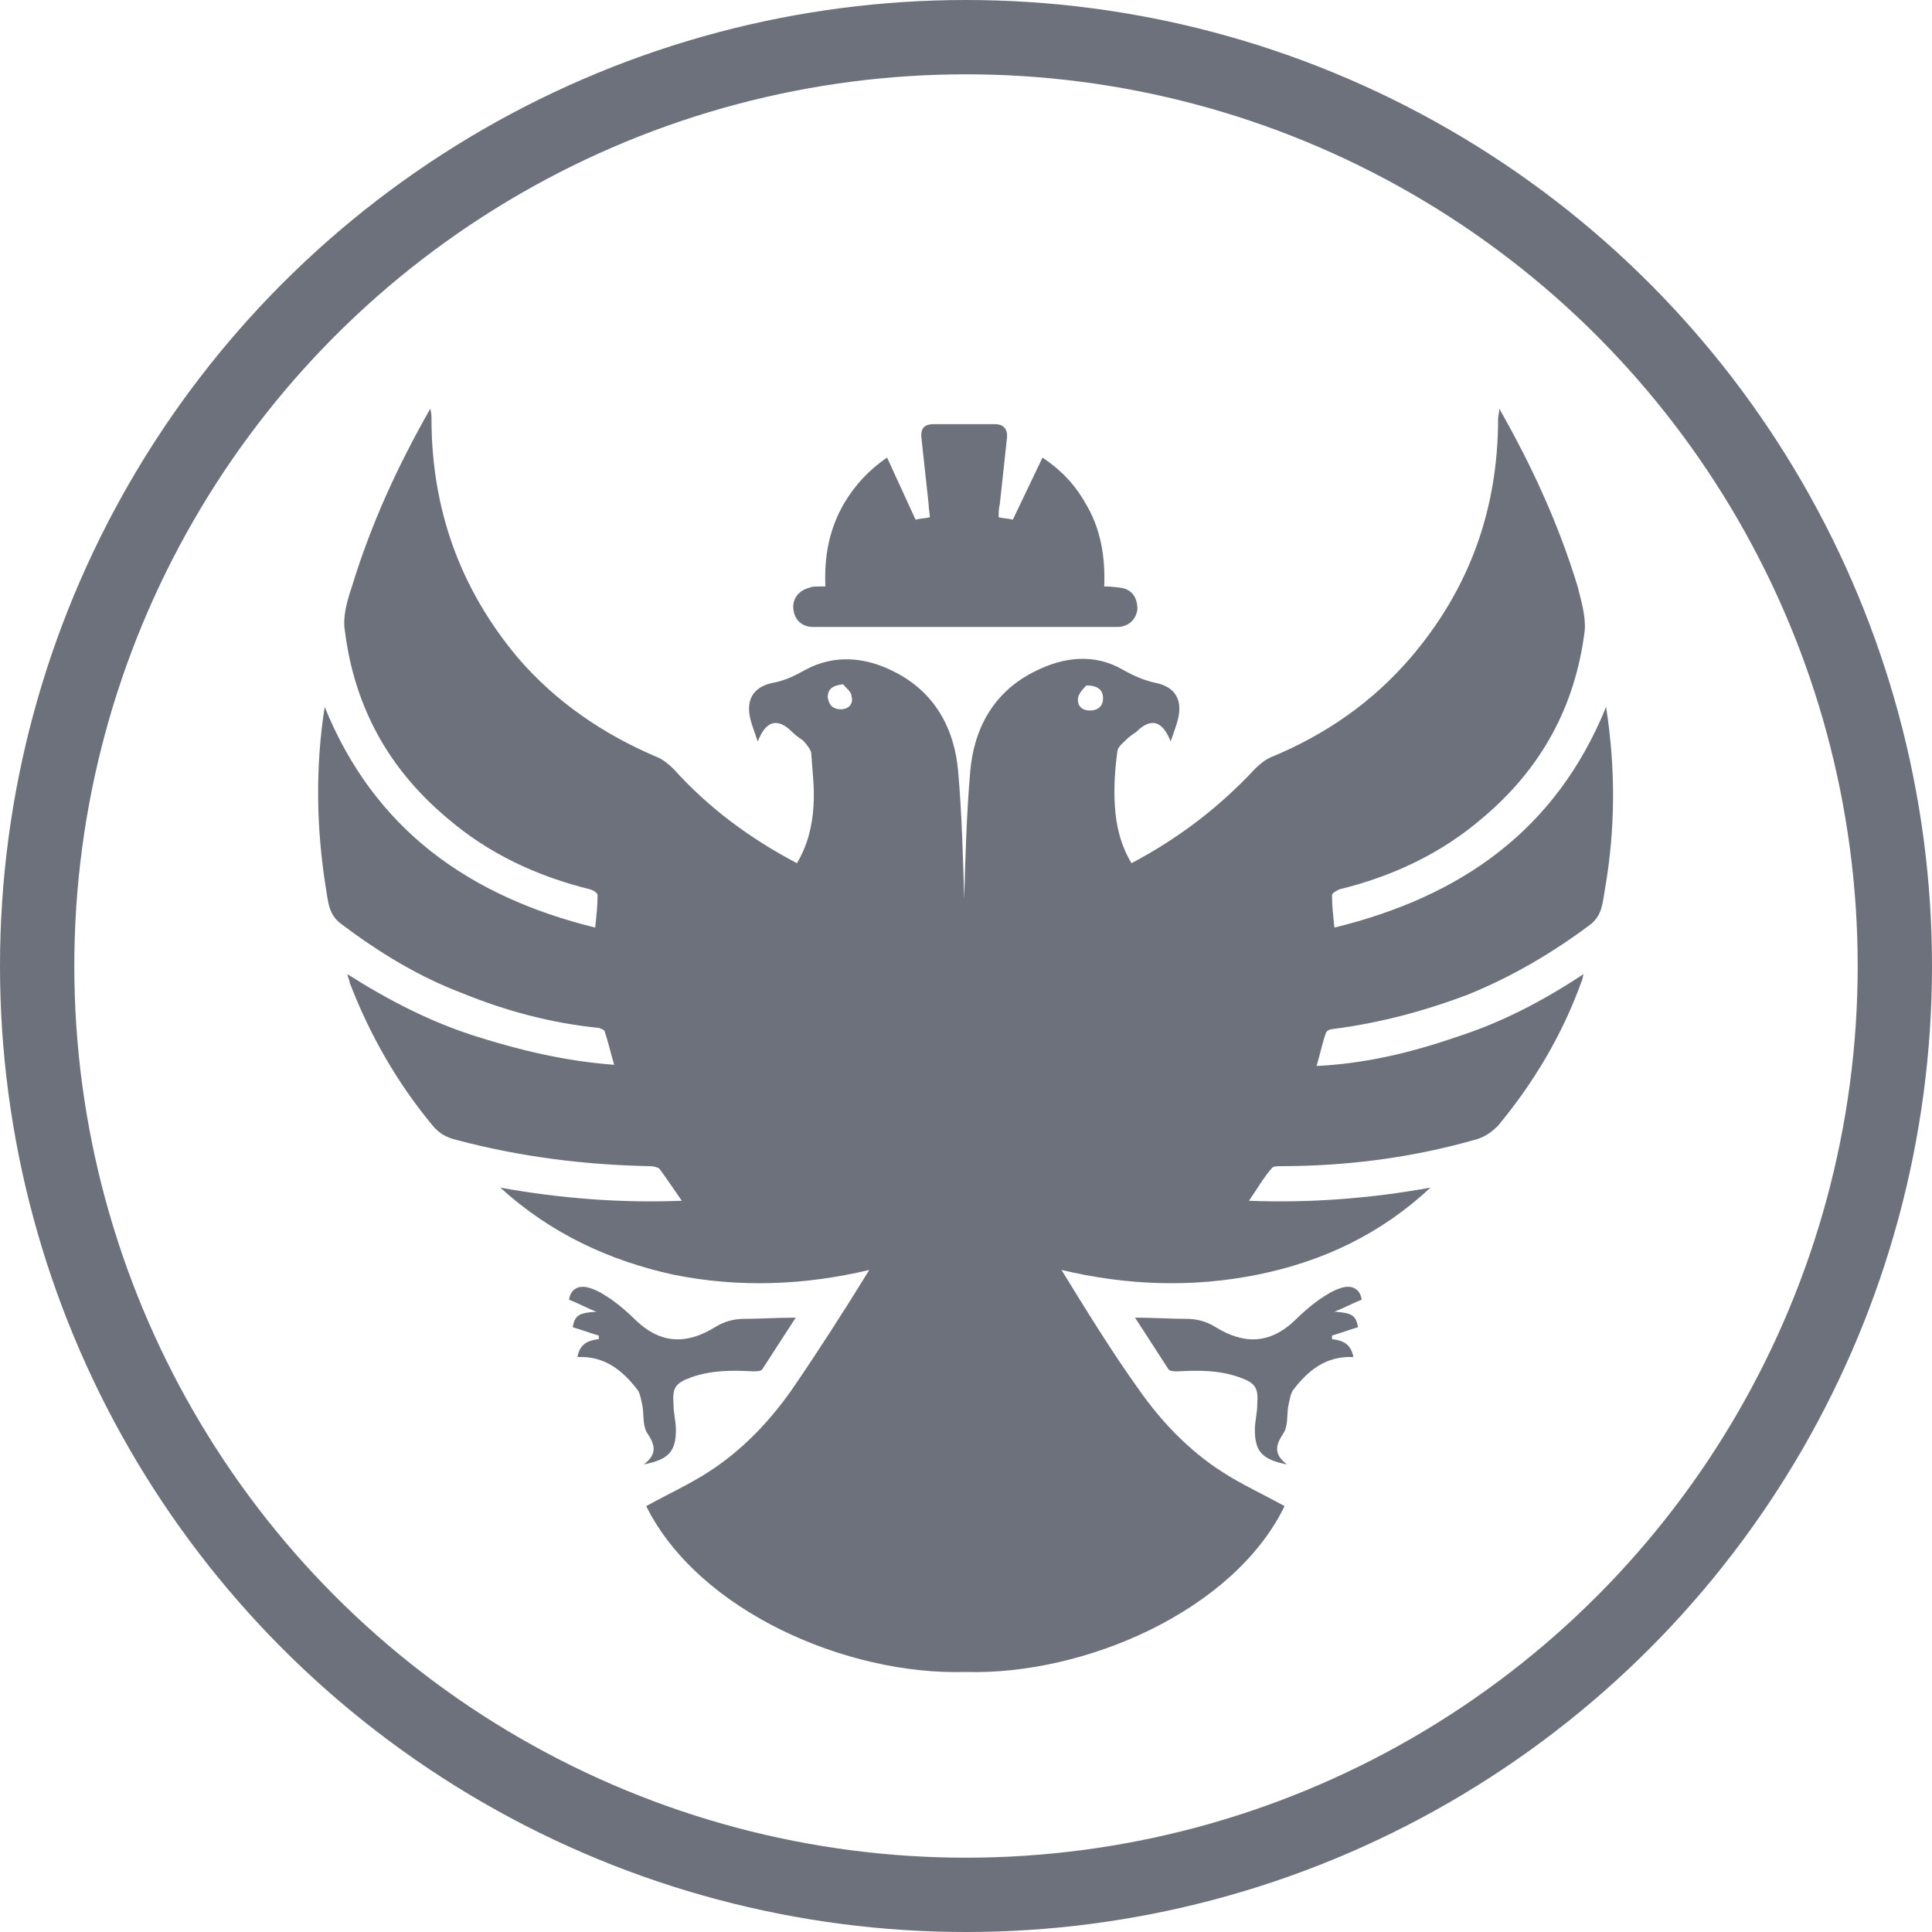 <svg width="52" height="52" viewBox="0 0 52 52" fill="none" xmlns="http://www.w3.org/2000/svg">
<path d="M21.417 35.465C21.129 35.914 20.81 36.396 20.523 36.846C20.491 36.91 20.363 36.91 20.267 36.91C19.692 36.878 19.149 36.878 18.607 37.07C18.16 37.231 18.096 37.359 18.128 37.809C18.128 38.033 18.192 38.258 18.192 38.483C18.192 39.061 18 39.286 17.329 39.414C17.712 39.125 17.617 38.868 17.425 38.579C17.297 38.387 17.329 38.098 17.297 37.873C17.265 37.712 17.233 37.52 17.17 37.423C16.754 36.878 16.275 36.492 15.541 36.525C15.605 36.171 15.828 36.075 16.116 36.043C16.116 36.011 16.116 35.979 16.116 35.947C15.892 35.882 15.637 35.786 15.413 35.722C15.477 35.401 15.573 35.337 16.052 35.304C15.796 35.208 15.573 35.08 15.317 34.983C15.349 34.727 15.541 34.566 15.86 34.662C16.084 34.727 16.275 34.855 16.467 34.983C16.691 35.144 16.914 35.337 17.106 35.529C17.808 36.203 18.511 36.171 19.245 35.722C19.501 35.561 19.756 35.497 20.044 35.497C20.459 35.497 20.906 35.465 21.417 35.465Z" fill="#6C717B"/>
<path d="M43.228 19.027C41.887 22.334 39.332 24.131 35.915 24.966C35.883 24.645 35.851 24.388 35.851 24.099C35.851 24.035 35.979 23.971 36.043 23.939C37.48 23.586 38.789 22.976 39.907 22.012C41.472 20.696 42.398 19.027 42.653 16.972C42.685 16.587 42.557 16.169 42.462 15.784C41.951 14.114 41.248 12.573 40.354 11C40.354 11.128 40.322 11.193 40.322 11.257C40.322 13.697 39.556 15.848 37.959 17.71C36.937 18.898 35.691 19.765 34.222 20.375C34.063 20.439 33.903 20.568 33.776 20.696C32.817 21.724 31.732 22.558 30.454 23.233C30.167 22.751 30.039 22.237 30.007 21.691C29.975 21.21 30.007 20.728 30.071 20.247C30.071 20.118 30.199 20.022 30.295 19.925C30.39 19.829 30.486 19.765 30.582 19.701C30.965 19.316 31.285 19.38 31.508 19.958C31.604 19.669 31.7 19.444 31.732 19.219C31.796 18.77 31.572 18.481 31.125 18.384C30.806 18.32 30.518 18.192 30.231 18.031C29.464 17.582 28.634 17.678 27.868 18.063C26.75 18.609 26.207 19.605 26.111 20.792C26.015 21.916 25.983 23.072 25.951 24.196C25.92 23.072 25.888 21.916 25.792 20.792C25.696 19.605 25.153 18.609 24.035 18.063C23.269 17.678 22.439 17.614 21.672 18.031C21.385 18.192 21.129 18.32 20.778 18.384C20.331 18.481 20.108 18.77 20.171 19.219C20.203 19.444 20.299 19.669 20.395 19.958C20.619 19.38 20.938 19.316 21.321 19.701C21.417 19.797 21.513 19.861 21.608 19.925C21.704 20.022 21.8 20.15 21.832 20.247C21.864 20.728 21.928 21.21 21.896 21.691C21.864 22.237 21.736 22.751 21.449 23.233C20.171 22.558 19.086 21.756 18.128 20.696C18 20.568 17.84 20.439 17.68 20.375C16.244 19.765 14.966 18.898 13.944 17.71C12.379 15.848 11.613 13.697 11.613 11.257C11.613 11.193 11.613 11.128 11.581 11C10.687 12.573 9.984 14.114 9.473 15.784C9.346 16.169 9.218 16.587 9.282 16.972C9.537 19.027 10.463 20.696 12.028 22.012C13.146 22.976 14.455 23.586 15.892 23.939C15.988 23.971 16.084 24.035 16.084 24.099C16.084 24.388 16.052 24.645 16.02 24.966C12.635 24.131 10.08 22.334 8.739 19.027C8.483 20.664 8.515 22.301 8.771 23.907C8.835 24.26 8.835 24.613 9.186 24.87C10.208 25.64 11.262 26.283 12.443 26.732C13.625 27.214 14.838 27.535 16.084 27.663C16.148 27.663 16.275 27.727 16.275 27.759C16.371 28.048 16.435 28.337 16.531 28.659C15.222 28.562 14.008 28.273 12.795 27.888C11.581 27.503 10.463 26.925 9.346 26.218C9.378 26.347 9.41 26.379 9.41 26.443C9.952 27.856 10.687 29.14 11.645 30.296C11.836 30.521 12.028 30.617 12.284 30.681C13.976 31.131 15.732 31.355 17.489 31.387C17.585 31.387 17.712 31.42 17.744 31.452C17.936 31.709 18.128 31.997 18.351 32.319C16.691 32.383 15.062 32.254 13.465 31.965C14.806 33.185 16.371 33.924 18.128 34.309C19.884 34.662 21.64 34.598 23.397 34.181C22.726 35.272 22.024 36.364 21.321 37.391C20.714 38.258 19.98 39.029 19.086 39.607C18.543 39.96 17.968 40.217 17.393 40.538C18.798 43.363 22.79 45.097 25.983 45.001C29.177 45.097 33.201 43.363 34.574 40.538C33.999 40.217 33.424 39.96 32.881 39.607C31.987 39.029 31.253 38.258 30.646 37.391C29.911 36.364 29.241 35.272 28.57 34.181C30.326 34.598 32.083 34.662 33.839 34.309C35.596 33.956 37.16 33.218 38.502 31.965C36.905 32.254 35.276 32.383 33.616 32.319C33.839 31.997 33.999 31.709 34.222 31.452C34.255 31.387 34.382 31.387 34.478 31.387C36.234 31.387 37.991 31.163 39.683 30.681C39.939 30.617 40.13 30.488 40.322 30.296C41.28 29.14 42.047 27.856 42.557 26.443C42.589 26.379 42.589 26.347 42.621 26.218C41.504 26.957 40.386 27.535 39.172 27.92C37.959 28.337 36.745 28.626 35.436 28.691C35.532 28.369 35.596 28.048 35.691 27.792C35.724 27.727 35.819 27.695 35.883 27.695C37.129 27.535 38.342 27.214 39.524 26.764C40.705 26.283 41.791 25.64 42.781 24.902C43.132 24.645 43.132 24.292 43.196 23.939C43.483 22.301 43.483 20.664 43.228 19.027ZM22.63 19.091C22.439 19.091 22.311 18.994 22.279 18.77C22.279 18.545 22.407 18.449 22.694 18.417C22.758 18.513 22.918 18.609 22.918 18.738C22.982 18.962 22.822 19.091 22.63 19.091ZM29.688 18.802C29.688 18.994 29.56 19.123 29.337 19.123C29.113 19.123 28.985 18.994 29.017 18.77C29.049 18.641 29.177 18.513 29.241 18.449C29.56 18.449 29.688 18.577 29.688 18.802Z" fill="#6C717B"/>
<path d="M30.55 35.465C30.837 35.914 31.157 36.396 31.444 36.846C31.476 36.91 31.604 36.91 31.699 36.91C32.274 36.878 32.817 36.878 33.36 37.07C33.807 37.231 33.871 37.359 33.839 37.809C33.839 38.033 33.775 38.258 33.775 38.483C33.775 39.061 33.967 39.286 34.637 39.414C34.254 39.125 34.35 38.868 34.542 38.579C34.669 38.387 34.637 38.098 34.669 37.873C34.701 37.712 34.733 37.52 34.797 37.423C35.212 36.878 35.691 36.492 36.426 36.525C36.362 36.171 36.138 36.075 35.851 36.043C35.851 36.011 35.851 35.979 35.851 35.947C36.075 35.882 36.33 35.786 36.553 35.722C36.49 35.401 36.394 35.337 35.915 35.304C36.17 35.208 36.394 35.08 36.649 34.983C36.617 34.727 36.426 34.566 36.106 34.662C35.883 34.727 35.691 34.855 35.5 34.983C35.276 35.144 35.053 35.337 34.861 35.529C34.158 36.203 33.456 36.171 32.721 35.722C32.466 35.561 32.21 35.497 31.923 35.497C31.508 35.497 31.029 35.465 30.55 35.465Z" fill="#6C717B"/>
<path d="M30.135 15.816C30.103 15.816 29.943 15.784 29.72 15.784C29.752 14.981 29.624 14.211 29.209 13.536C28.922 13.023 28.538 12.637 28.059 12.316L27.261 13.986C27.133 13.954 27.006 13.954 26.878 13.922C26.878 13.793 26.878 13.697 26.91 13.569C26.974 12.991 27.037 12.381 27.101 11.803C27.133 11.546 27.006 11.417 26.782 11.417C26.494 11.417 26.239 11.417 25.952 11.417C25.664 11.417 25.409 11.417 25.121 11.417C24.866 11.417 24.77 11.546 24.802 11.803C24.866 12.381 24.93 12.991 24.994 13.569C24.994 13.697 25.026 13.793 25.026 13.922C24.898 13.954 24.77 13.954 24.642 13.986L23.876 12.316C23.397 12.637 23.014 13.055 22.726 13.536C22.311 14.243 22.183 14.981 22.215 15.784C21.992 15.784 21.832 15.784 21.8 15.816C21.513 15.88 21.321 16.105 21.353 16.394C21.385 16.683 21.577 16.875 21.896 16.875C23.014 16.875 24.387 16.875 25.505 16.875C25.664 16.875 25.824 16.875 25.984 16.875C26.143 16.875 26.303 16.875 26.463 16.875C27.58 16.875 28.953 16.875 30.071 16.875C30.359 16.875 30.582 16.683 30.614 16.394C30.614 16.073 30.454 15.848 30.135 15.816Z" fill="#6C717B"/>
<circle cx="26" cy="26" r="25" stroke="#6C717B" stroke-width="2"/>
</svg>
